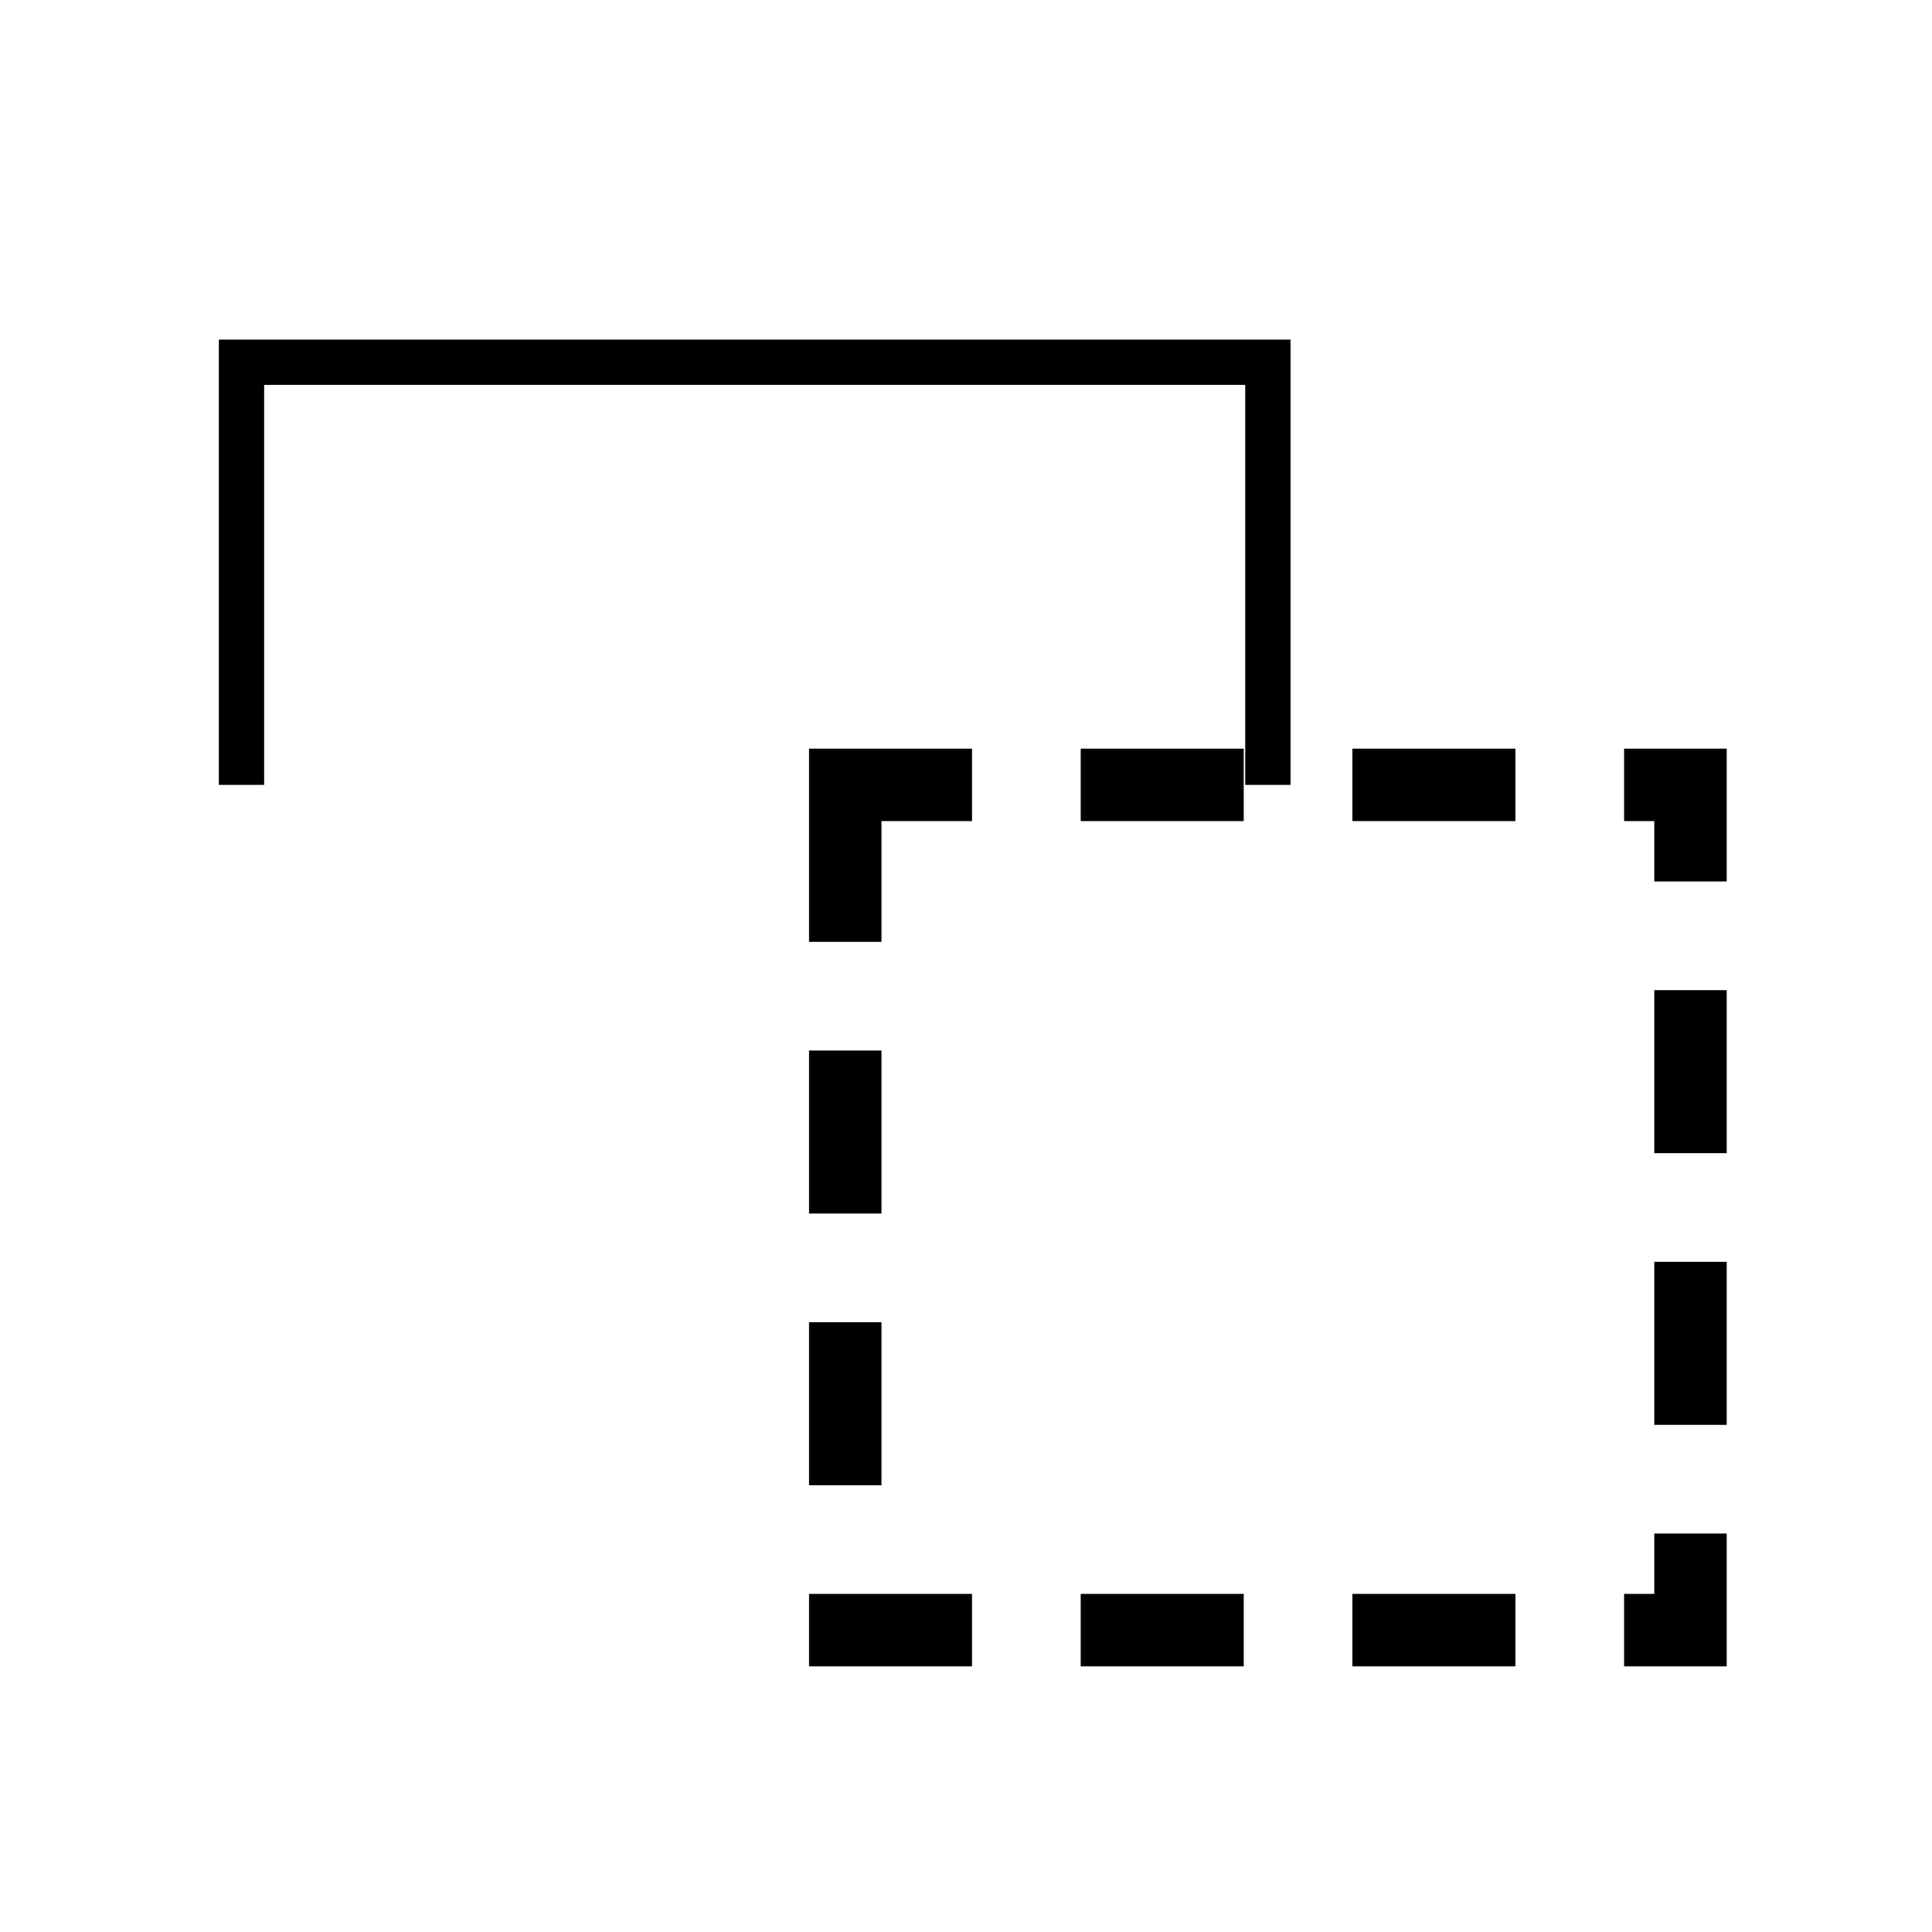 <?xml version="1.0" encoding="UTF-8"?>
<svg xmlns="http://www.w3.org/2000/svg" width="32pt" height="32pt" viewBox="0 0 32 32" version="1.1">
<rect x="14" y="13" width="14" height="14" fill="none" stroke="black" stroke-width="1.2" stroke-dasharray="1.5,3" stroke-linecap="square"/>
<path d="M 21 13 L 21 6 L 4 6 L 4 13" fill="none" stroke="black" stroke-width=".75"/>
</svg>
